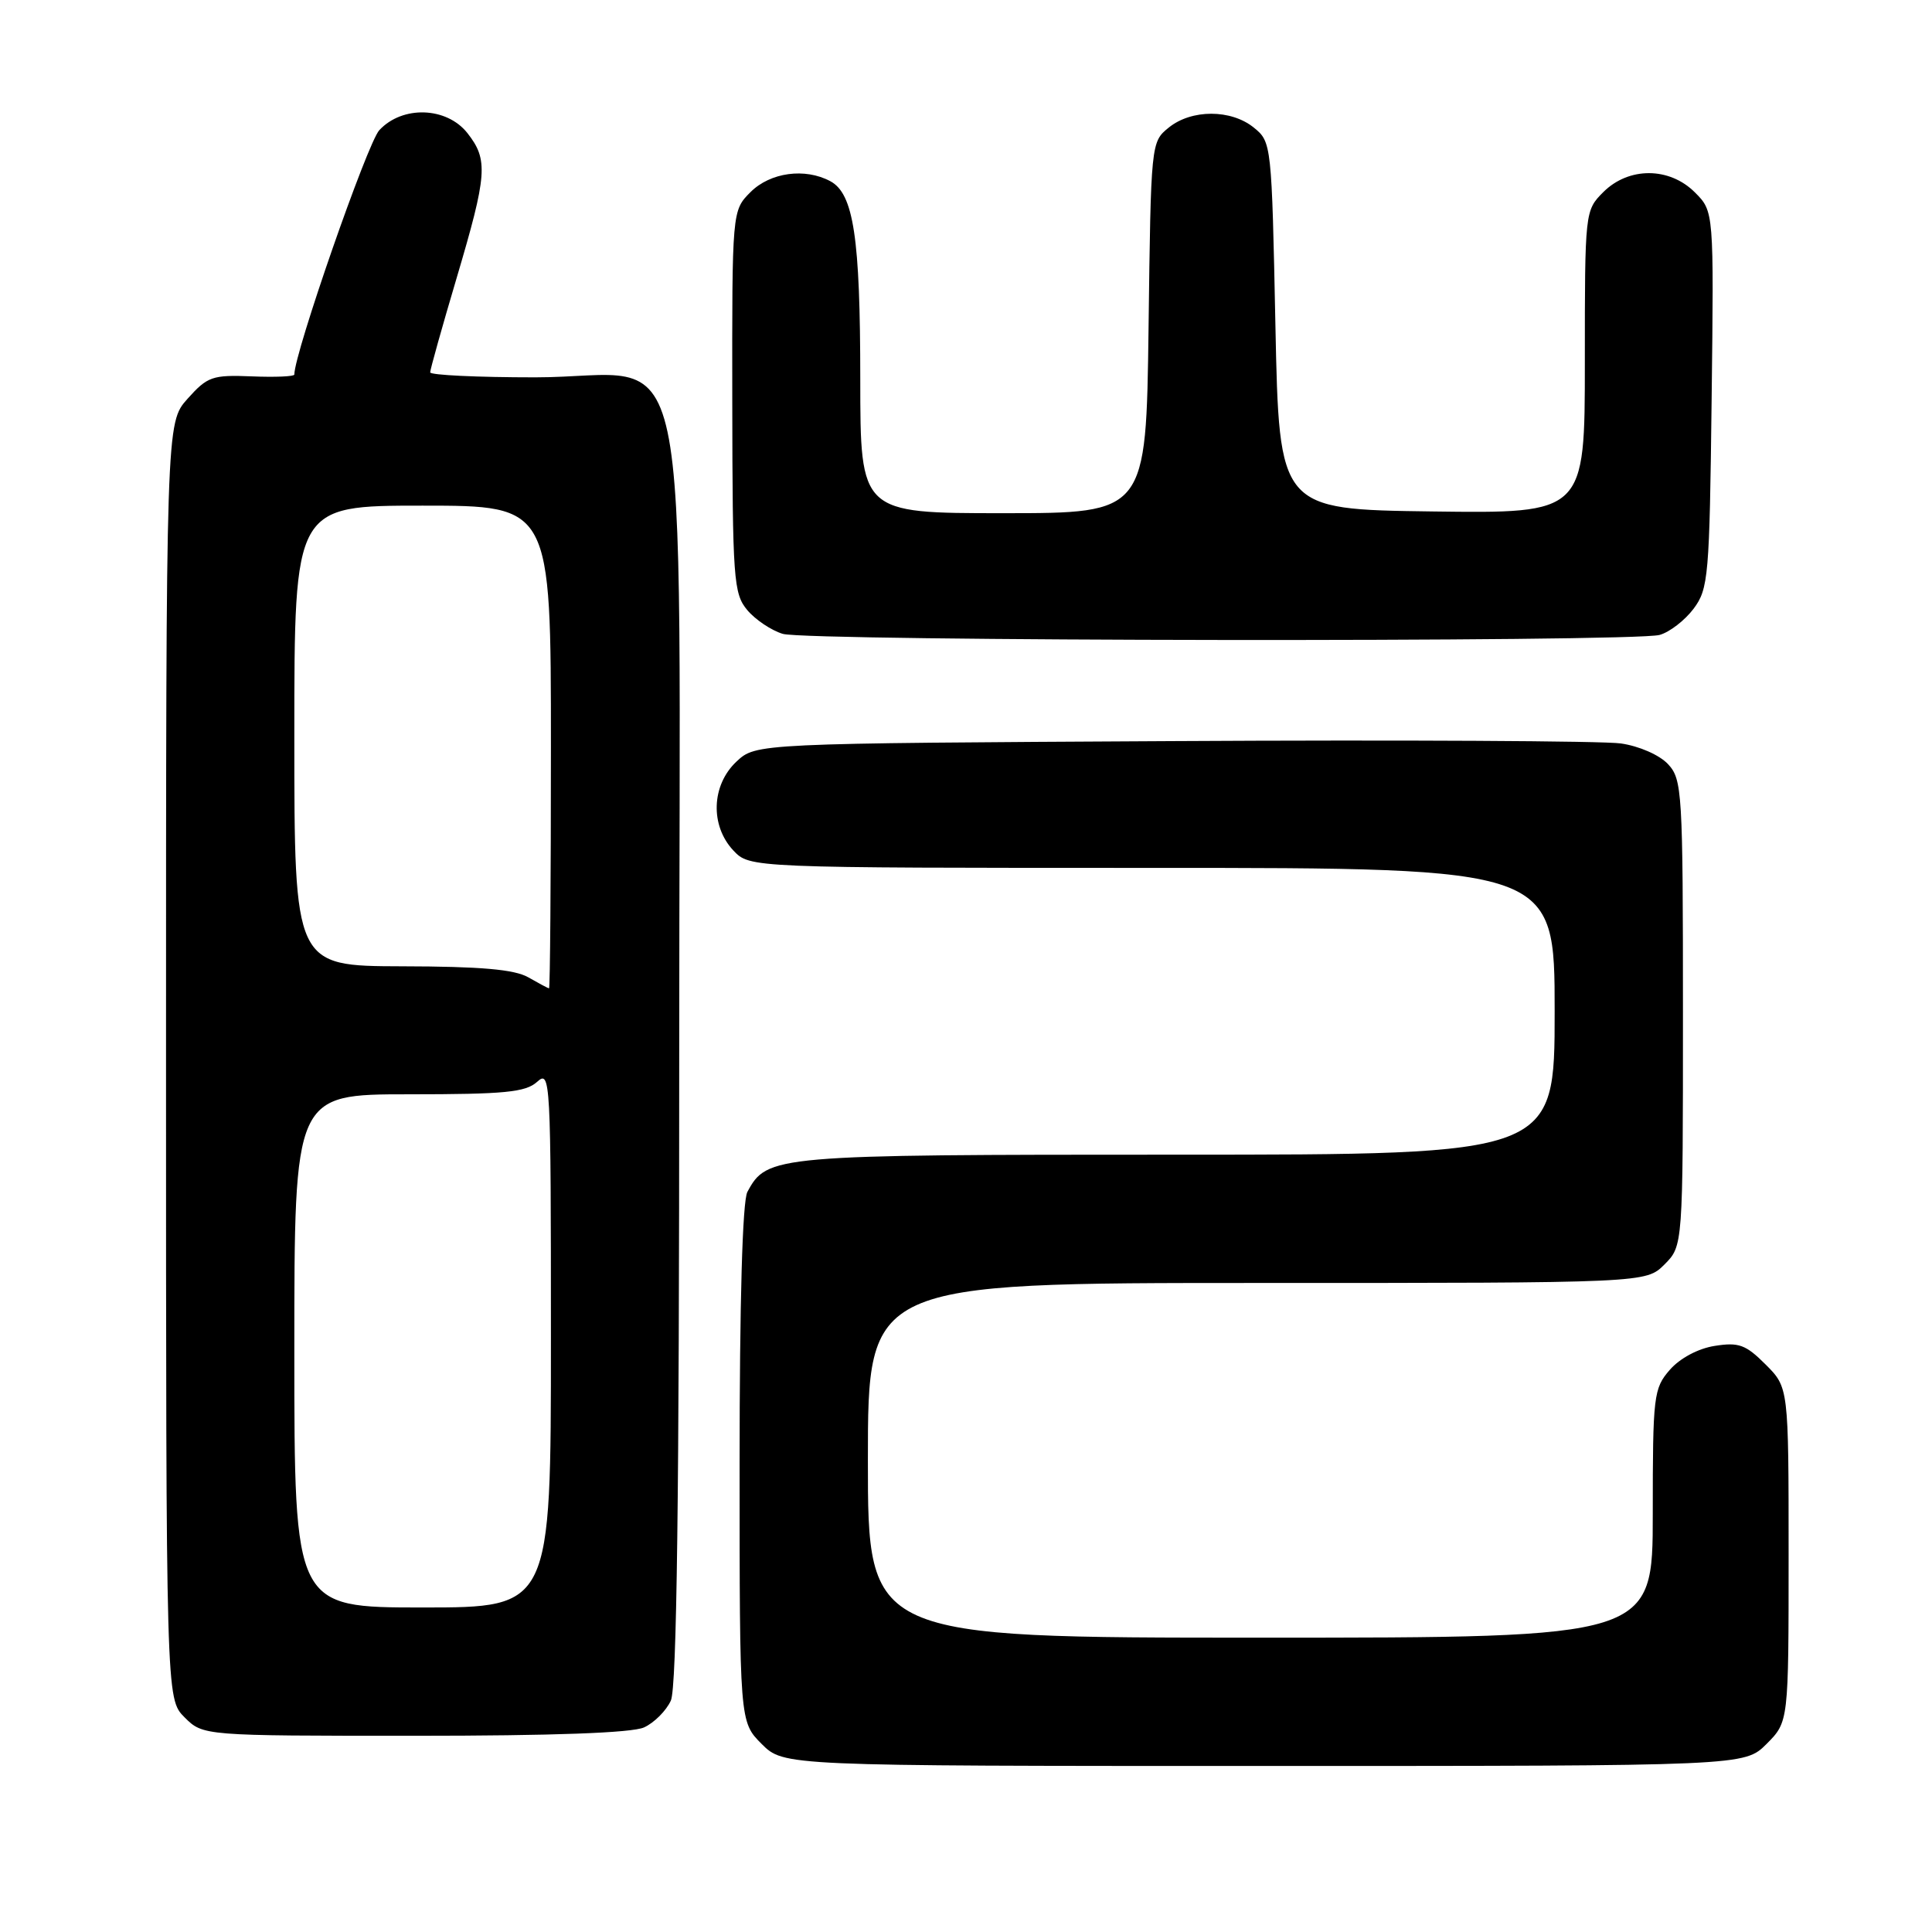 <?xml version="1.0" encoding="UTF-8" standalone="no"?>
<!DOCTYPE svg PUBLIC "-//W3C//DTD SVG 1.1//EN" "http://www.w3.org/Graphics/SVG/1.1/DTD/svg11.dtd" >
<svg xmlns="http://www.w3.org/2000/svg" xmlns:xlink="http://www.w3.org/1999/xlink" version="1.1" viewBox="0 0 256 256">
 <g >
 <path fill="currentColor"
d=" M 234.08 231.08 C 237.00 228.15 237.00 228.15 237.00 206.00 C 237.00 183.85 237.00 183.85 233.95 180.80 C 231.32 178.17 230.40 177.83 227.20 178.34 C 224.99 178.69 222.59 179.98 221.25 181.52 C 219.11 183.98 219.00 184.94 219.00 200.56 C 219.00 217.00 219.00 217.00 167.00 217.00 C 115.00 217.00 115.00 217.00 115.00 193.50 C 115.00 170.00 115.00 170.00 166.55 170.00 C 218.09 170.00 218.09 170.00 220.55 167.55 C 223.00 165.09 223.00 165.09 223.00 134.23 C 223.00 104.87 222.90 103.27 221.02 101.25 C 219.89 100.04 217.20 98.86 214.77 98.51 C 212.42 98.17 185.67 98.03 155.33 98.20 C 100.16 98.50 100.16 98.50 97.58 100.92 C 94.26 104.04 94.08 109.39 97.17 112.69 C 99.35 115.00 99.35 115.00 152.67 115.00 C 206.00 115.00 206.00 115.00 206.00 134.00 C 206.00 153.00 206.00 153.00 155.95 153.00 C 102.48 153.00 101.64 153.07 99.03 157.94 C 98.38 159.16 98.00 172.51 98.00 194.01 C 98.00 228.15 98.00 228.15 100.92 231.08 C 103.85 234.00 103.85 234.00 167.50 234.00 C 231.15 234.00 231.15 234.00 234.08 231.08 Z  M 85.34 228.89 C 86.68 228.28 88.28 226.68 88.89 225.34 C 89.68 223.62 90.00 198.50 90.00 139.53 C 90.00 39.50 92.24 50.00 70.91 50.00 C 63.26 50.00 57.00 49.70 57.00 49.34 C 57.00 48.98 58.57 43.36 60.50 36.86 C 64.57 23.11 64.72 21.18 61.93 17.63 C 59.18 14.15 53.32 13.95 50.26 17.25 C 48.68 18.95 39.00 46.79 39.00 49.63 C 39.00 49.89 36.46 50.00 33.35 49.87 C 28.13 49.66 27.49 49.89 24.85 52.84 C 22.00 56.03 22.00 56.03 22.00 140.56 C 22.00 225.09 22.00 225.09 24.45 227.55 C 26.91 230.00 26.91 230.00 54.91 230.00 C 73.30 230.00 83.74 229.62 85.34 228.89 Z  M 219.91 84.13 C 221.24 83.76 223.26 82.19 224.41 80.66 C 226.38 78.02 226.52 76.41 226.80 52.93 C 227.10 28.01 227.10 28.01 224.59 25.50 C 221.21 22.11 215.82 22.09 212.45 25.45 C 210.01 27.90 210.00 28.00 210.00 47.98 C 210.00 68.04 210.00 68.04 189.75 67.77 C 169.50 67.50 169.50 67.50 169.00 43.16 C 168.51 19.07 168.48 18.80 166.14 16.91 C 163.12 14.46 157.88 14.46 154.86 16.91 C 152.51 18.81 152.50 18.95 152.19 43.41 C 151.87 68.00 151.87 68.00 132.94 68.00 C 114.00 68.00 114.00 68.00 113.99 50.25 C 113.99 31.49 113.11 25.66 110.02 24.01 C 106.66 22.21 102.07 22.84 99.45 25.45 C 97.00 27.91 97.00 27.91 97.03 53.20 C 97.06 76.75 97.20 78.66 99.01 80.83 C 100.08 82.11 102.20 83.53 103.72 83.99 C 107.01 84.98 216.40 85.11 219.91 84.13 Z  M 39.00 179.00 C 39.00 145.00 39.00 145.00 54.17 145.00 C 66.88 145.00 69.64 144.73 71.17 143.35 C 72.94 141.74 73.00 142.87 73.00 177.35 C 73.00 213.00 73.00 213.00 56.00 213.00 C 39.00 213.00 39.00 213.00 39.00 179.00 Z  M 70.00 129.50 C 68.16 128.45 63.72 128.06 53.25 128.04 C 39.00 128.00 39.00 128.00 39.00 97.50 C 39.00 67.00 39.00 67.00 56.00 67.00 C 73.00 67.00 73.00 67.00 73.00 99.00 C 73.00 116.60 72.89 130.98 72.75 130.96 C 72.61 130.95 71.38 130.29 70.00 129.50 Z "/>
</g>
</svg>